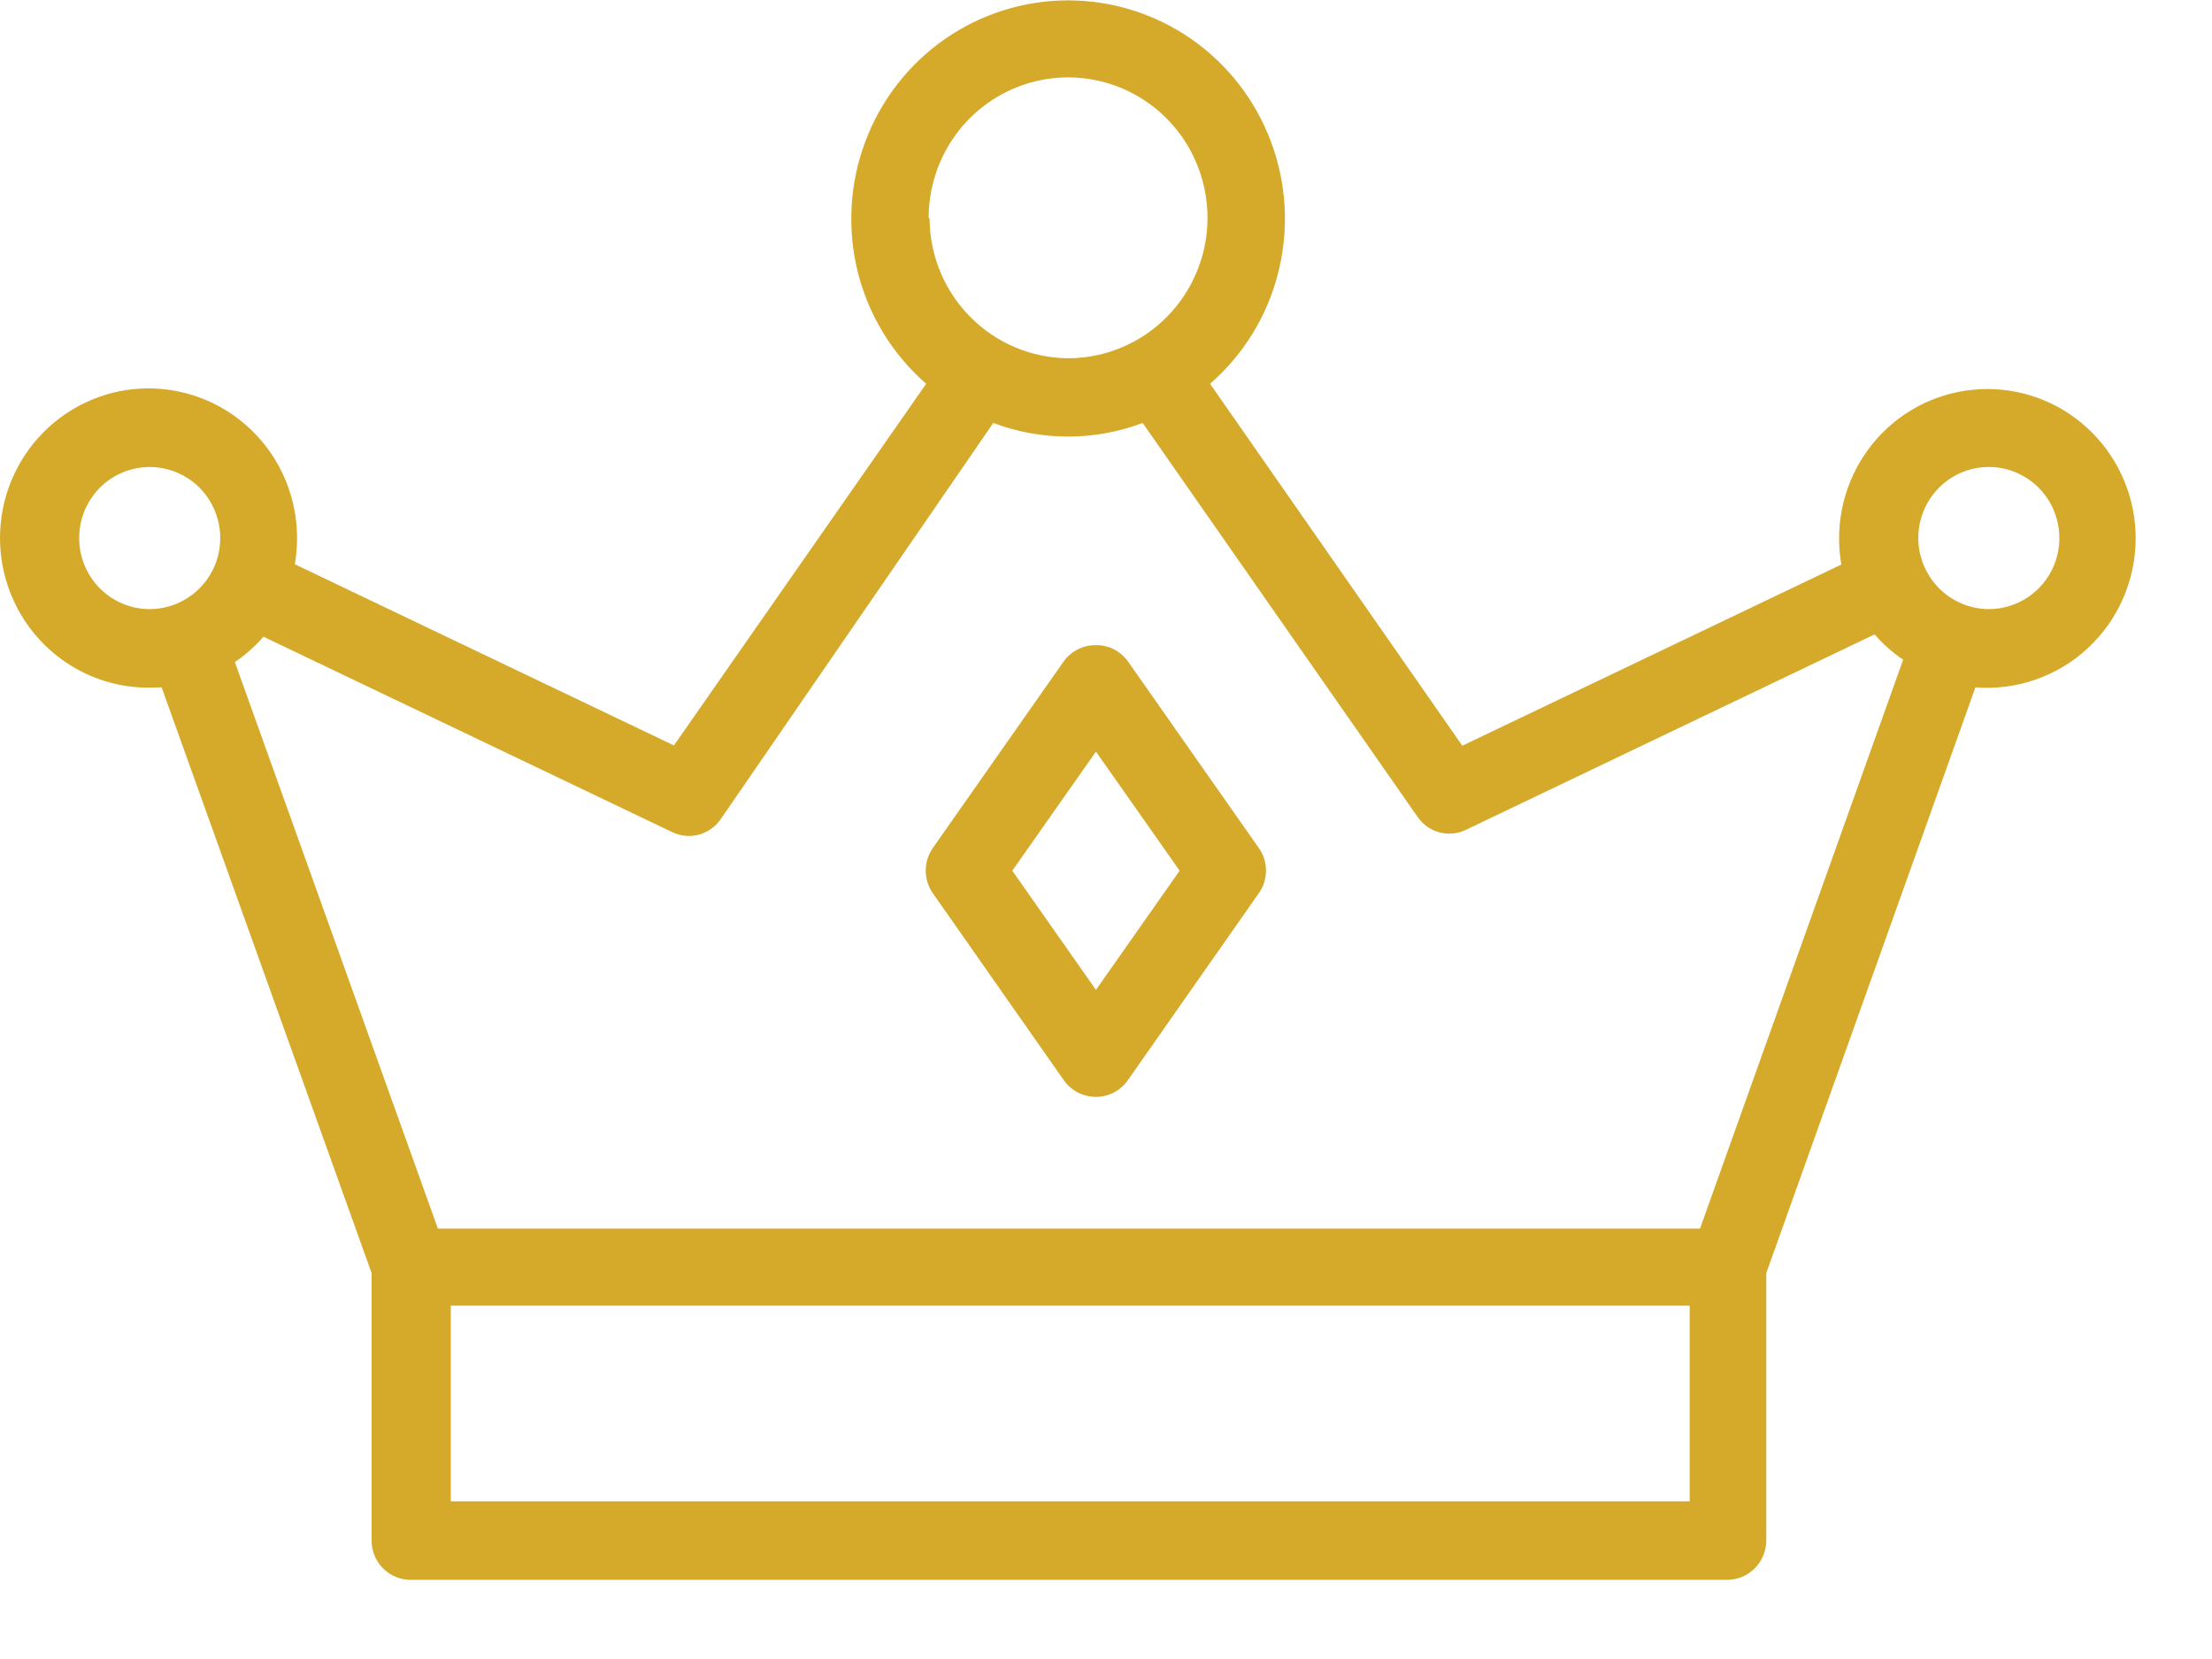<svg width="24" height="18" viewBox="0 0 24 18" fill="none" xmlns="http://www.w3.org/2000/svg">
<path d="M11.544 11.723C11.583 11.778 11.636 11.823 11.696 11.854C11.756 11.885 11.823 11.901 11.891 11.901C11.958 11.901 12.024 11.885 12.084 11.854C12.144 11.823 12.196 11.778 12.235 11.723L13.658 9.691C13.709 9.62 13.736 9.534 13.736 9.446C13.736 9.358 13.709 9.272 13.658 9.201L12.235 7.172C12.195 7.118 12.143 7.074 12.084 7.044C12.024 7.014 11.958 6.999 11.891 7C11.824 6.999 11.757 7.014 11.697 7.044C11.637 7.074 11.584 7.118 11.544 7.172L10.121 9.201C10.071 9.273 10.044 9.358 10.044 9.446C10.044 9.534 10.071 9.619 10.121 9.691L11.544 11.723ZM10.983 9.447L11.891 8.155L12.799 9.447L11.891 10.74L10.983 9.447Z" fill="#D5A929"/>
<path d="M1.754 7.458L4.032 13.813V16.717C4.032 16.829 4.077 16.937 4.156 17.017C4.235 17.096 4.342 17.141 4.454 17.141H18.739C18.852 17.141 18.959 17.096 19.038 17.017C19.118 16.937 19.163 16.829 19.164 16.717V13.813L21.433 7.458C21.654 7.475 21.877 7.447 22.087 7.373C22.297 7.3 22.49 7.184 22.653 7.032C22.817 6.88 22.947 6.696 23.036 6.491C23.125 6.286 23.172 6.065 23.172 5.841C23.172 5.411 23.002 4.999 22.7 4.695C22.399 4.391 21.99 4.221 21.563 4.221C21.136 4.221 20.727 4.391 20.425 4.695C20.124 4.999 19.954 5.411 19.954 5.841C19.953 5.936 19.962 6.031 19.979 6.125L15.866 8.091L13.129 4.164C13.492 3.848 13.75 3.428 13.868 2.96C13.987 2.492 13.961 1.998 13.793 1.546C13.626 1.093 13.325 0.703 12.931 0.427C12.537 0.152 12.069 0.004 11.589 0.004C11.109 0.004 10.641 0.152 10.247 0.427C9.853 0.703 9.552 1.093 9.385 1.546C9.217 1.998 9.191 2.492 9.309 2.96C9.428 3.428 9.686 3.848 10.049 4.164L7.312 8.088L3.199 6.122C3.215 6.028 3.223 5.933 3.223 5.838C3.223 5.517 3.129 5.203 2.952 4.936C2.775 4.669 2.523 4.461 2.229 4.338C1.934 4.215 1.61 4.183 1.297 4.245C0.985 4.308 0.697 4.463 0.472 4.69C0.247 4.917 0.093 5.206 0.031 5.521C-0.031 5.836 0.001 6.162 0.123 6.459C0.245 6.755 0.451 7.009 0.716 7.187C0.981 7.366 1.293 7.461 1.612 7.461L1.754 7.458ZM18.333 14.166V16.289H4.891V14.166H18.333ZM0.859 5.838C0.859 5.685 0.903 5.536 0.988 5.409C1.072 5.282 1.192 5.183 1.332 5.125C1.472 5.067 1.626 5.052 1.775 5.082C1.923 5.112 2.06 5.185 2.167 5.293C2.273 5.402 2.346 5.539 2.375 5.689C2.405 5.839 2.389 5.994 2.331 6.135C2.272 6.276 2.174 6.396 2.047 6.48C1.921 6.565 1.773 6.609 1.621 6.609C1.419 6.608 1.225 6.526 1.082 6.382C0.939 6.237 0.859 6.042 0.859 5.838ZM10.777 4.589C11.3 4.786 11.875 4.786 12.398 4.589L15.38 8.862C15.436 8.945 15.521 9.005 15.617 9.031C15.714 9.057 15.816 9.047 15.906 9.003L20.339 6.883C20.43 6.987 20.534 7.08 20.649 7.158L18.445 13.33H4.751L2.548 7.183C2.663 7.106 2.767 7.013 2.858 6.908L7.293 9.028C7.383 9.072 7.486 9.082 7.582 9.056C7.679 9.03 7.763 8.97 7.82 8.887L10.777 4.589ZM10.076 2.363C10.076 2.062 10.165 1.767 10.331 1.517C10.497 1.266 10.734 1.071 11.01 0.956C11.287 0.84 11.591 0.81 11.884 0.869C12.177 0.928 12.447 1.073 12.658 1.286C12.87 1.499 13.014 1.77 13.072 2.066C13.131 2.361 13.101 2.668 12.986 2.946C12.872 3.224 12.678 3.462 12.429 3.63C12.181 3.797 11.888 3.887 11.589 3.887C11.191 3.884 10.81 3.724 10.529 3.44C10.247 3.157 10.088 2.773 10.086 2.373L10.076 2.363ZM20.813 5.838C20.813 5.685 20.858 5.536 20.942 5.409C21.026 5.282 21.146 5.184 21.285 5.125C21.425 5.067 21.579 5.052 21.728 5.081C21.876 5.111 22.013 5.185 22.12 5.292C22.227 5.4 22.3 5.538 22.329 5.687C22.359 5.837 22.344 5.992 22.286 6.133C22.228 6.274 22.13 6.394 22.004 6.479C21.878 6.563 21.73 6.609 21.578 6.609C21.376 6.608 21.181 6.526 21.038 6.382C20.895 6.237 20.814 6.042 20.813 5.838V5.838Z" fill="#D5A929"/>
</svg>
